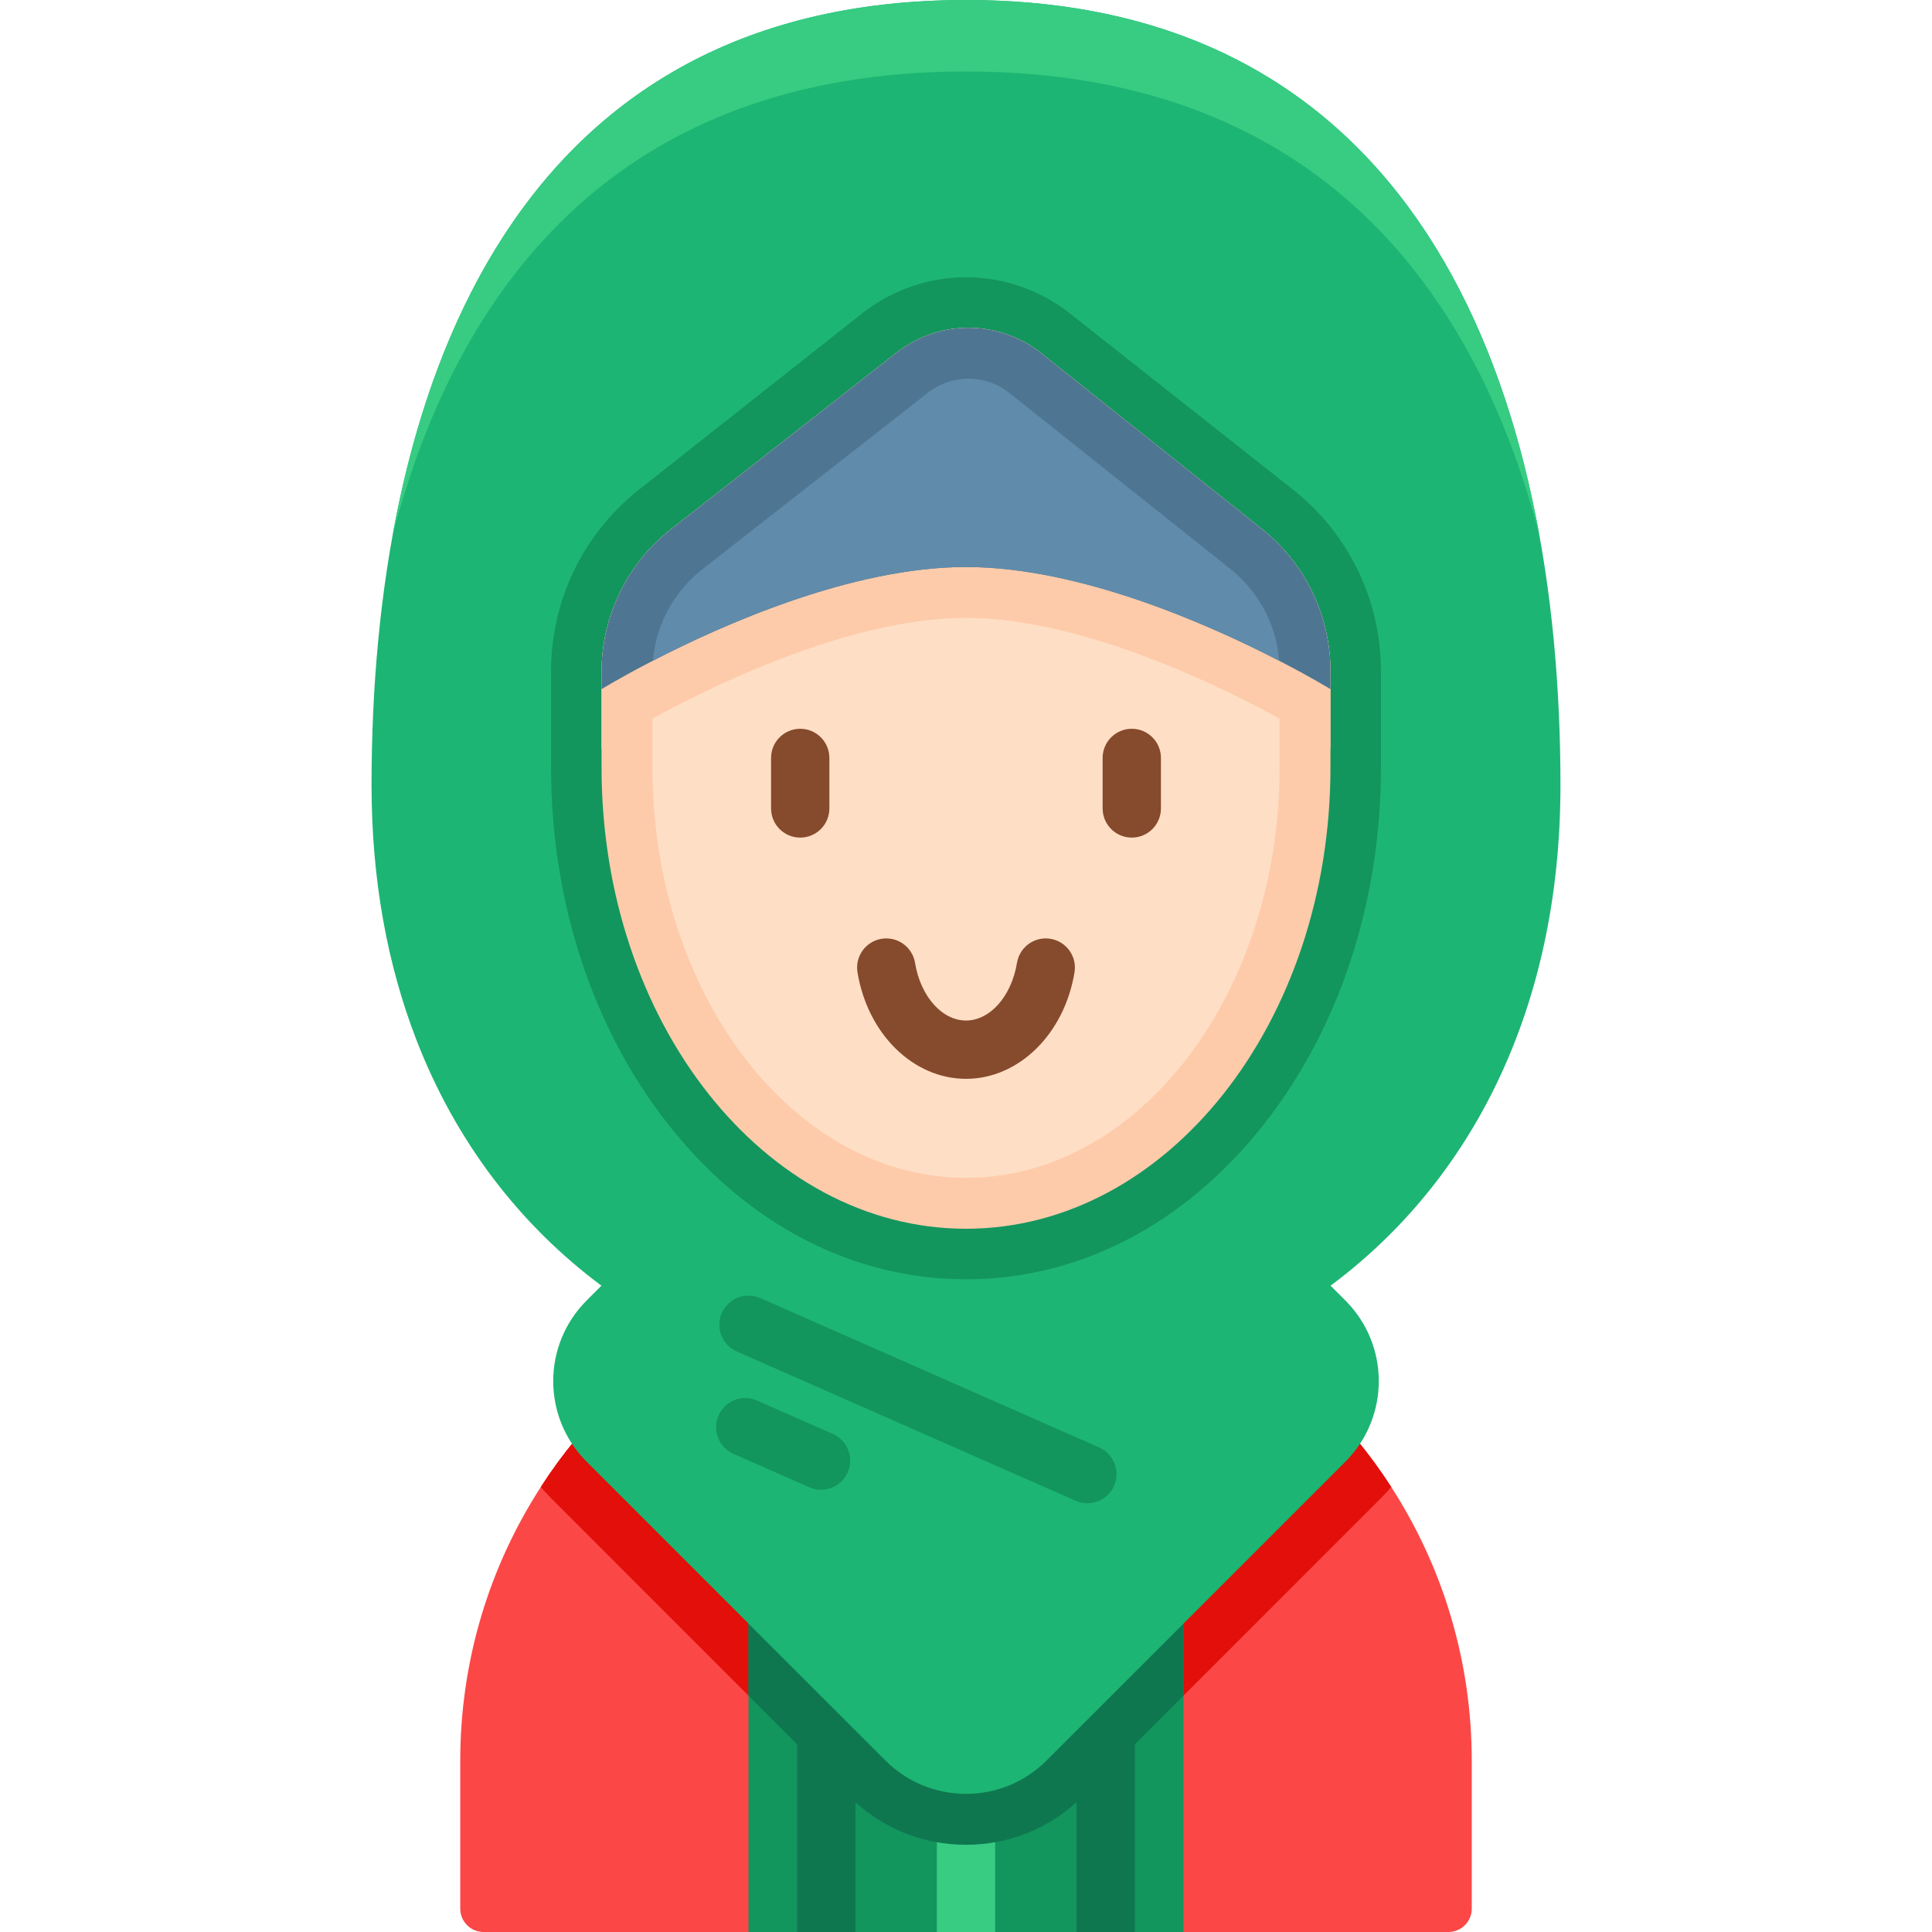 <?xml version="1.0" encoding="iso-8859-1"?>
<!-- Generator: Adobe Illustrator 19.0.0, SVG Export Plug-In . SVG Version: 6.00 Build 0)  -->
<svg version="1.1" id="Capa_1" xmlns="http://www.w3.org/2000/svg" xmlns:xlink="http://www.w3.org/1999/xlink" x="0px" y="0px"
	 viewBox="0 0 512 512" style="enable-background:new 0 0 512 512;" xml:space="preserve">
<path style="fill:#FC4747;" d="M390.03,466.645v39.174c0,3.414-2.767,6.181-6.181,6.181H128.151c-3.414,0-6.181-2.767-6.181-6.181
	v-39.174c0-26.746,7.836-51.665,21.349-72.578c2.813-4.39,5.895-8.593,9.206-12.61c3.207-3.913,6.663-7.649,10.306-11.167
	c7.784-7.525,16.502-14.125,25.936-19.605c19.761-11.5,42.729-18.08,67.233-18.08s47.472,6.58,67.233,18.08
	c9.445,5.47,18.152,12.07,25.936,19.605c0.54,0.529,1.079,1.048,1.609,1.578c3.051,3.051,5.947,6.248,8.697,9.579
	c3.311,4.017,6.393,8.22,9.216,12.61C382.194,414.97,390.03,439.889,390.03,466.645z"/>
<path style="fill:#E20F0A;" d="M368.691,394.057c-0.82,0.976-1.692,1.93-2.615,2.854l-79.168,79.179
	c-8.261,8.251-19.232,12.797-30.908,12.797s-22.646-4.546-30.908-12.797l-79.168-79.179c-0.924-0.924-1.785-1.868-2.605-2.844
	c2.813-4.39,5.895-8.593,9.206-12.61c3.207-3.913,6.663-7.649,10.306-11.167c7.784-7.525,16.502-14.125,25.936-19.605
	c19.761-11.5,42.729-18.08,67.233-18.08s47.472,6.58,67.233,18.08c9.445,5.47,18.152,12.07,25.936,19.605
	c0.54,0.529,1.079,1.048,1.609,1.578c3.051,3.051,5.947,6.248,8.697,9.579C362.786,385.463,365.868,389.667,368.691,394.057z"/>
<rect x="198.36" y="409.14" style="fill:#13955E;" width="115.28" height="102.86"/>
<path style="fill:#37CC82;" d="M263.726,478.931V512h-15.453v-33.069c0-4.265,3.461-7.726,7.726-7.726
	C260.265,471.205,263.726,474.666,263.726,478.931z"/>
<g>
	<path style="fill:#0F7750;" d="M226.702,453.96V512h-15.453v-58.04c0-4.265,3.461-7.726,7.726-7.726
		C223.24,446.233,226.702,449.695,226.702,453.96z"/>
	<path style="fill:#0F7750;" d="M300.751,453.96V512h-15.453v-58.04c0-4.265,3.461-7.726,7.726-7.726
		C297.29,446.233,300.751,449.695,300.751,453.96z"/>
	<path style="fill:#0F7750;" d="M313.643,409.137v40.217l-26.735,26.735c-8.261,8.251-19.232,12.797-30.908,12.797
		s-22.646-4.546-30.908-12.797l-26.735-26.735v-40.217H313.643z"/>
</g>
<path style="fill:#1DB573;" d="M352.615,340.721l3.923,3.923c5.874,5.874,8.822,13.554,8.853,21.255
	c0.031,7.763-2.927,15.547-8.853,21.473l-79.179,79.168c-11.79,11.801-30.928,11.801-42.719,0l-79.179-79.168
	c-11.801-11.8-11.801-30.928,0-42.729l3.923-3.923c-21.473-15.983-38.515-37.944-49.049-65.178
	c-7.649-19.792-11.873-42.366-11.873-67.44C98.462,105.603,134.072,0,256,0s157.538,105.603,157.538,208.102
	C413.538,267.707,389.688,313.134,352.615,340.721z"/>
<path style="fill:#13955E;" d="M256,339.025c-29.98,0-57.964-14.525-78.798-40.9c-20.1-25.446-31.17-59.096-31.17-94.752v-25.409
	c0-18.941,8.526-36.537,23.392-48.276l59.101-46.668c7.791-6.152,17.548-9.54,27.475-9.54s19.685,3.388,27.475,9.54l59.1,46.668
	c14.866,11.739,23.392,29.335,23.392,48.276v25.409c0,35.656-11.069,69.306-31.17,94.752C313.964,324.5,285.98,339.025,256,339.025z
	"/>
<path style="fill:#37CC82;" d="M407.944,141.814C390.113,73.273,345.869,18.941,256,18.941S121.887,73.273,104.056,141.814
	C118.068,64.618,160.63,0,256,0S393.932,64.618,407.944,141.814z"/>
<path style="fill:#FECBAA;" d="M352.584,177.838v25.542c0,67.513-43.248,122.25-96.584,122.25s-96.584-54.737-96.584-122.25v-25.293
	c0-14.8,6.808-28.77,18.464-37.892l59.719-46.746c11.282-8.832,27.151-8.76,38.349,0.166l58.494,46.58
	C345.9,149.328,352.584,163.184,352.584,177.838z"/>
<path style="fill:#FEDFC5;" d="M256,312.138c-45.817,0-83.092-48.789-83.092-108.758v-25.292c0-10.72,4.843-20.658,13.288-27.268
	l59.719-46.746c3.099-2.426,6.817-3.709,10.753-3.709c3.992,0,7.751,1.315,10.871,3.801l58.5,46.583
	c8.294,6.612,13.054,16.487,13.054,27.089v25.541C339.092,263.349,301.817,312.138,256,312.138z"/>
<path style="fill:#FECBAA;" d="M352.584,177.838v20.633l-7.068-4.349c-0.042-0.021-4.909-2.999-12.714-7.016
	c-16.865-8.728-49.257-23.352-76.802-23.352c-27.524,0-59.916,14.613-76.771,23.331c-7.836,4.037-12.704,7.016-12.755,7.047
	l-7.057,4.328v-20.373c0-14.8,6.808-28.77,18.464-37.892L237.6,93.449c11.282-8.832,27.151-8.76,38.349,0.166l58.494,46.58
	C345.9,149.328,352.584,163.184,352.584,177.838z"/>
<path style="fill:#4E7693;" d="M352.584,177.838v4.795c0,0-5.158-3.176-13.596-7.525c-18.505-9.569-52.807-24.846-82.988-24.846
	c-30.171,0-64.451,15.267-82.967,24.836c-8.448,4.359-13.617,7.535-13.617,7.535v-4.546c0-14.8,6.808-28.77,18.464-37.892
	l59.719-46.746c11.282-8.832,27.151-8.76,38.349,0.166l58.494,46.58C345.9,149.328,352.584,163.184,352.584,177.838z"/>
<path style="fill:#618BAA;" d="M338.988,175.109c-18.505-9.569-52.807-24.846-82.988-24.846c-30.171,0-64.451,15.267-82.967,24.836
	c0.81-9.559,5.511-18.287,13.16-24.276l59.719-46.746c3.103-2.429,6.819-3.716,10.752-3.716c3.996,0,7.753,1.318,10.877,3.809
	l58.494,46.579C333.612,156.79,338.24,165.55,338.988,175.109z"/>
<g>
	<path style="fill:#864A2D;" d="M256,285.9c-13.98,0-26.073-11.875-28.757-28.236c-0.69-4.211,2.163-8.184,6.375-8.875
		c4.212-0.689,8.184,2.163,8.875,6.375c1.452,8.856,7.132,15.284,13.507,15.284s12.055-6.428,13.507-15.284
		c0.691-4.211,4.672-7.065,8.875-6.375c4.211,0.691,7.065,4.664,6.375,8.875C282.073,274.025,269.98,285.9,256,285.9z"/>
	<path style="fill:#864A2D;" d="M212.066,221.973c-4.267,0-7.726-3.459-7.726-7.726V200.86c0-4.267,3.459-7.726,7.726-7.726
		s7.726,3.459,7.726,7.726v13.387C219.793,218.514,216.333,221.973,212.066,221.973z"/>
	<path style="fill:#864A2D;" d="M299.934,221.973c-4.267,0-7.726-3.459-7.726-7.726V200.86c0-4.267,3.459-7.726,7.726-7.726
		s7.726,3.459,7.726,7.726v13.387C307.66,218.514,304.201,221.973,299.934,221.973z"/>
</g>
<g>
	<path style="fill:#13955E;" d="M288.161,398.377c-1.041,0-2.098-0.211-3.111-0.658l-89.808-39.571
		c-3.905-1.72-5.676-6.281-3.955-10.186c1.721-3.906,6.282-5.677,10.186-3.955l89.808,39.571c3.905,1.72,5.676,6.281,3.955,10.186
		C293.961,396.655,291.13,398.377,288.161,398.377z"/>
	<path style="fill:#13955E;" d="M217.578,394.8c-1.041,0-2.098-0.211-3.111-0.658l-20.077-8.847
		c-3.905-1.721-5.676-6.281-3.955-10.186c1.72-3.905,6.282-5.677,10.186-3.955l20.077,8.847c3.905,1.721,5.676,6.281,3.955,10.186
		C223.379,393.079,220.547,394.8,217.578,394.8z"/>
</g>
<g>
</g>
<g>
</g>
<g>
</g>
<g>
</g>
<g>
</g>
<g>
</g>
<g>
</g>
<g>
</g>
<g>
</g>
<g>
</g>
<g>
</g>
<g>
</g>
<g>
</g>
<g>
</g>
<g>
</g>
</svg>
